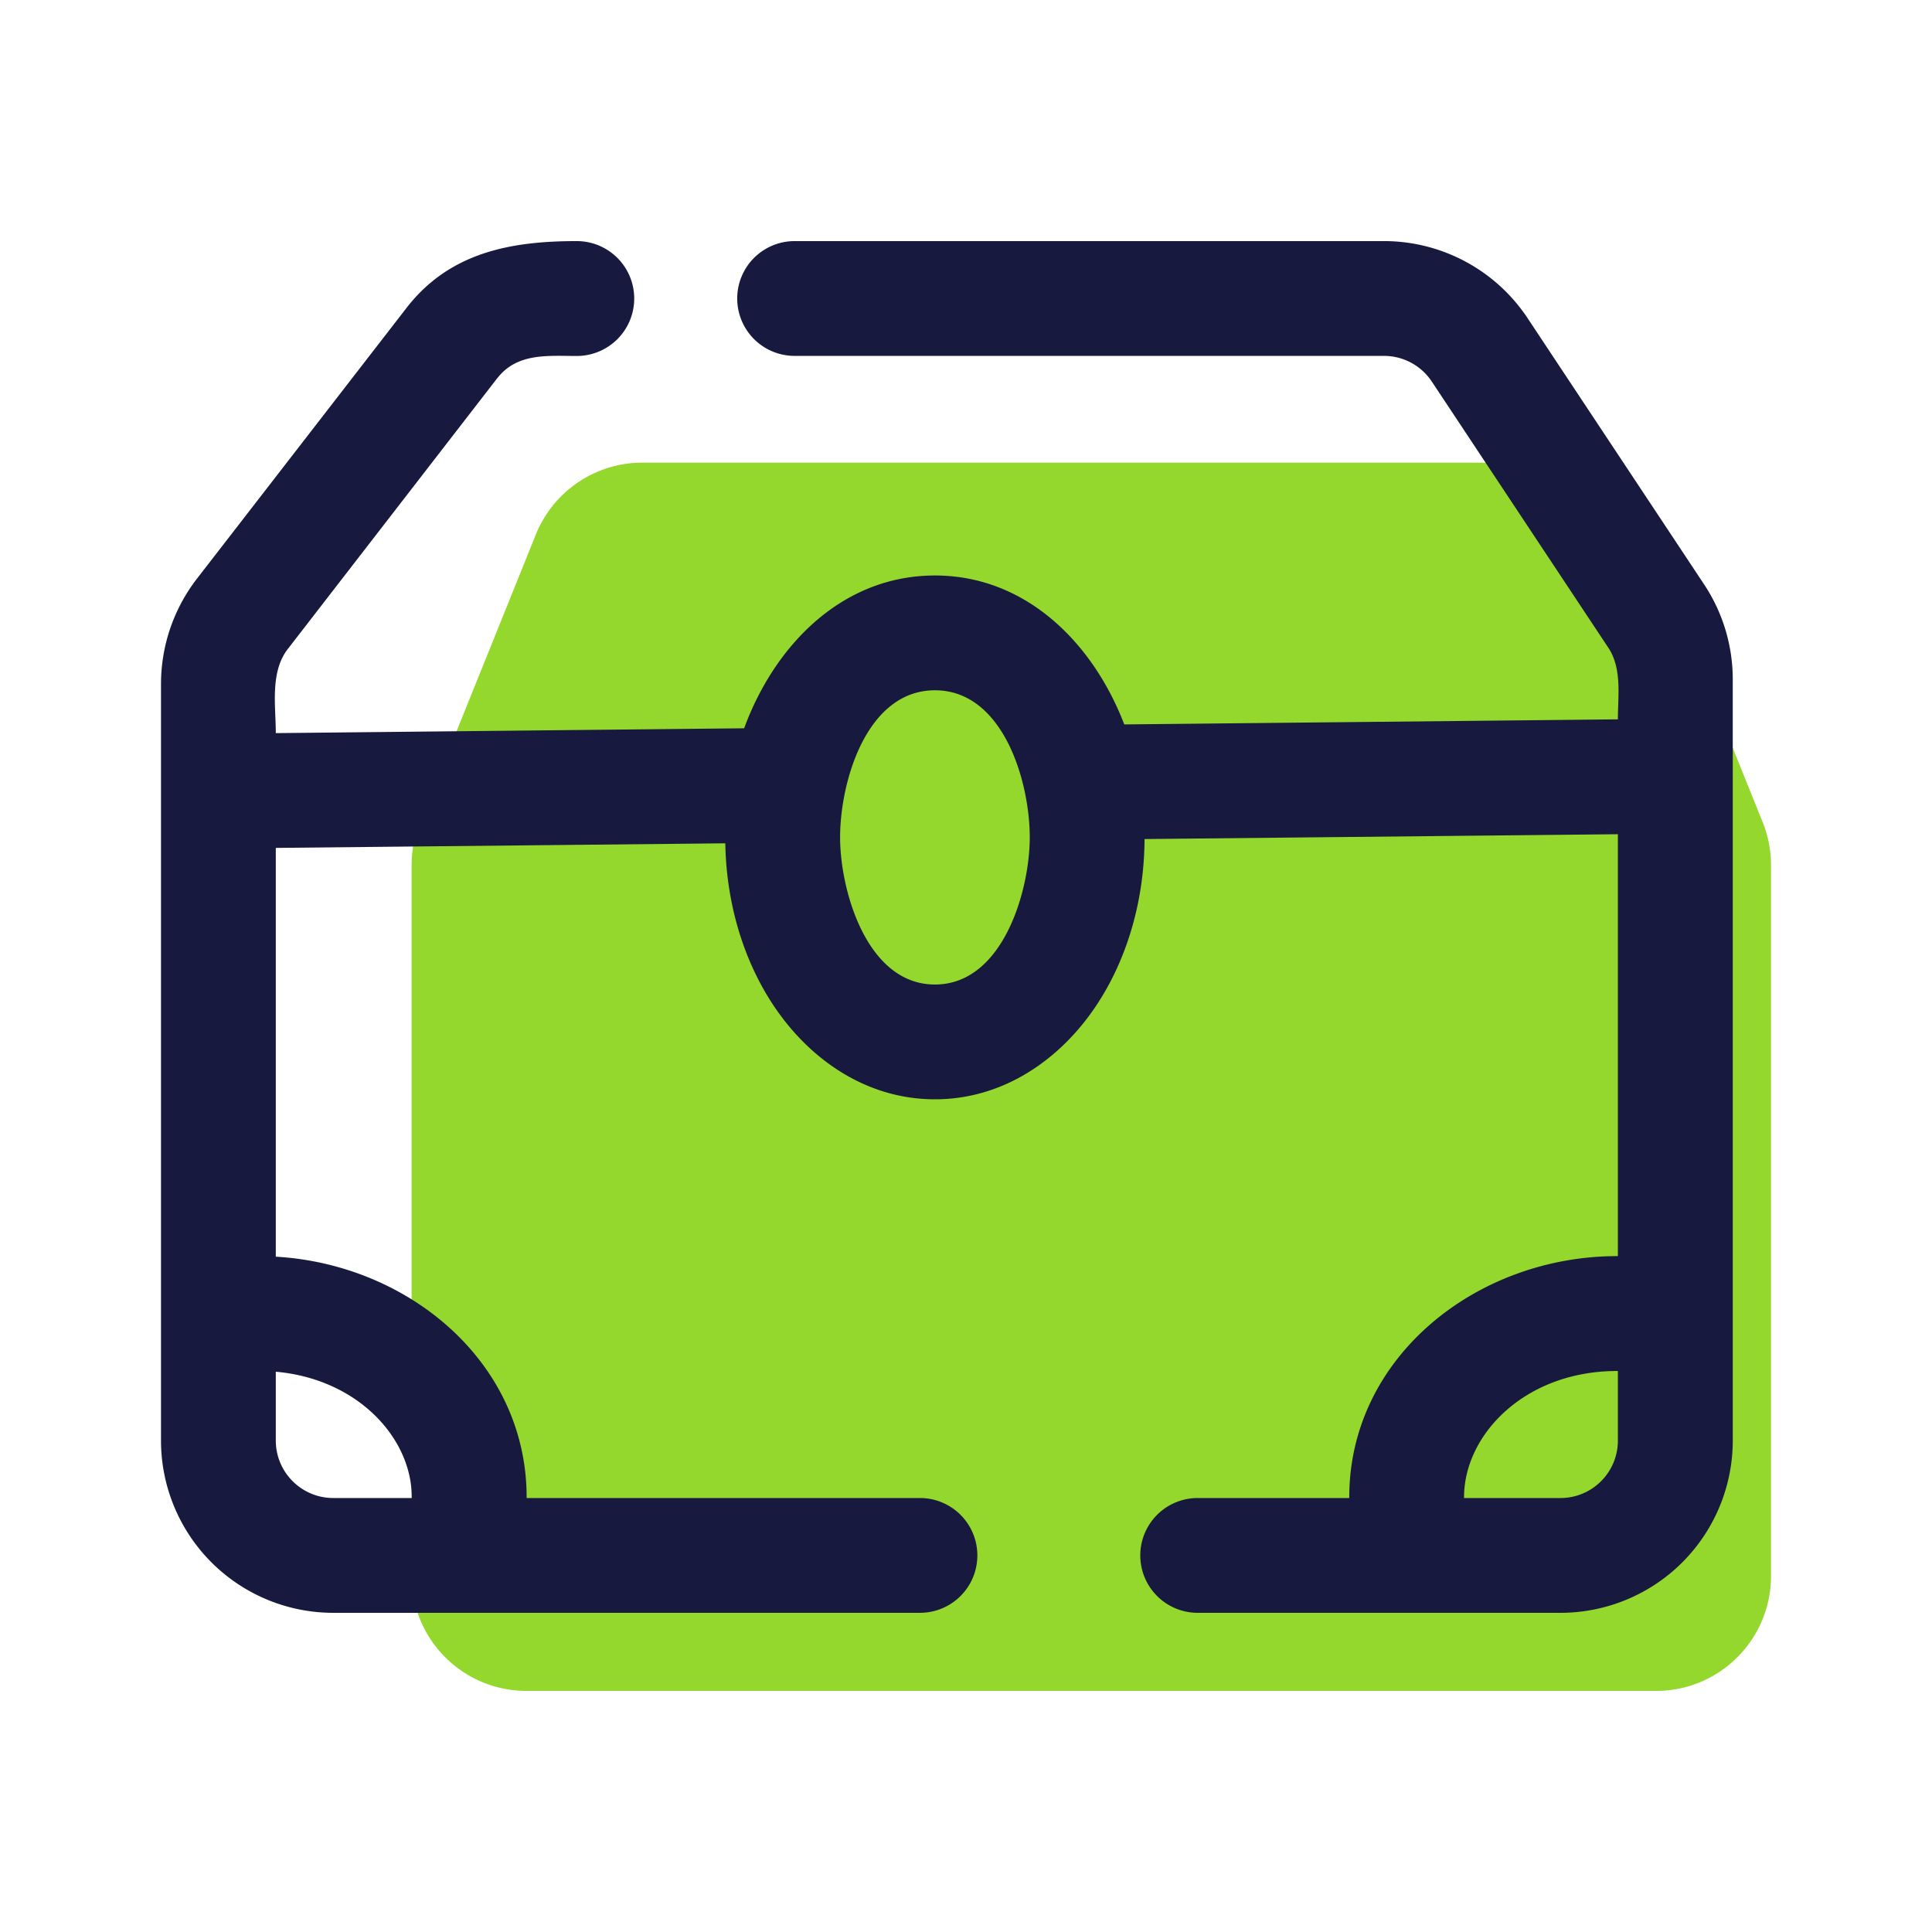 <svg xmlns="http://www.w3.org/2000/svg" width="24" height="24" fill="none" viewBox="0 0 24 24">
  <path fill="#94D82D" d="M6.656 6.641c.218-.54.741-.894 1.323-.894h11.156c.582 0 1.106.354 1.323.894l1.439 3.573c.068.17.103.35.103.533v8.831c0 .788-.639 1.427-1.426 1.427H6.54a1.426 1.426 0 0 1-1.427-1.427v-8.831c0-.183.035-.363.103-.533l1.44-3.573Z"/>
  <path fill="#18193F" fill-rule="evenodd" d="M6.177 4.698 3.576 8.061c-.224.289-.15.706-.15 1.046l5.818-.06c.38-1.035 1.22-1.898 2.37-1.898 1.132 0 1.964.838 2.352 1.85l6.132-.063c0-.294.053-.631-.119-.89l-2.192-3.305a.713.713 0 0 0-.594-.32H9.871a.713.713 0 1 1 0-1.426h7.322c.717 0 1.387.36 1.783.957l2.192 3.306c.233.35.357.762.357 1.182v9.455a2.14 2.14 0 0 1-2.14 2.14h-4.507a.713.713 0 1 1 0-1.426h1.883v-.01c0-1.742 1.584-2.995 3.327-2.995h.01v-5.241l-5.88.06c-.004.832-.255 1.612-.694 2.202-.443.594-1.11 1.031-1.91 1.031-.8 0-1.467-.437-1.91-1.031-.43-.577-.68-1.337-.694-2.149l-5.584.057v5.078c1.658.096 3.116 1.317 3.116 2.988v.01h4.886a.713.713 0 1 1 0 1.426H4.14A2.14 2.14 0 0 1 2 17.895V8.498c0-.474.157-.935.447-1.31L5.05 3.825c.536-.692 1.299-.83 2.115-.83a.713.713 0 1 1 0 1.427c-.358 0-.74-.042-.987.276Zm-1.062 13.91v-.01c0-.728-.664-1.467-1.689-1.558v.855c0 .394.32.714.714.714h.975Zm14.983-1.577h-.01c-1.144 0-1.901.79-1.901 1.568v.01h1.198c.394 0 .713-.32.713-.714v-.864Zm-8.484-8.456c-.848 0-1.178 1.132-1.178 1.827 0 .662.333 1.828 1.178 1.828s1.178-1.166 1.178-1.828c0-.695-.33-1.827-1.178-1.827Z" clip-rule="evenodd"/>
</svg>
